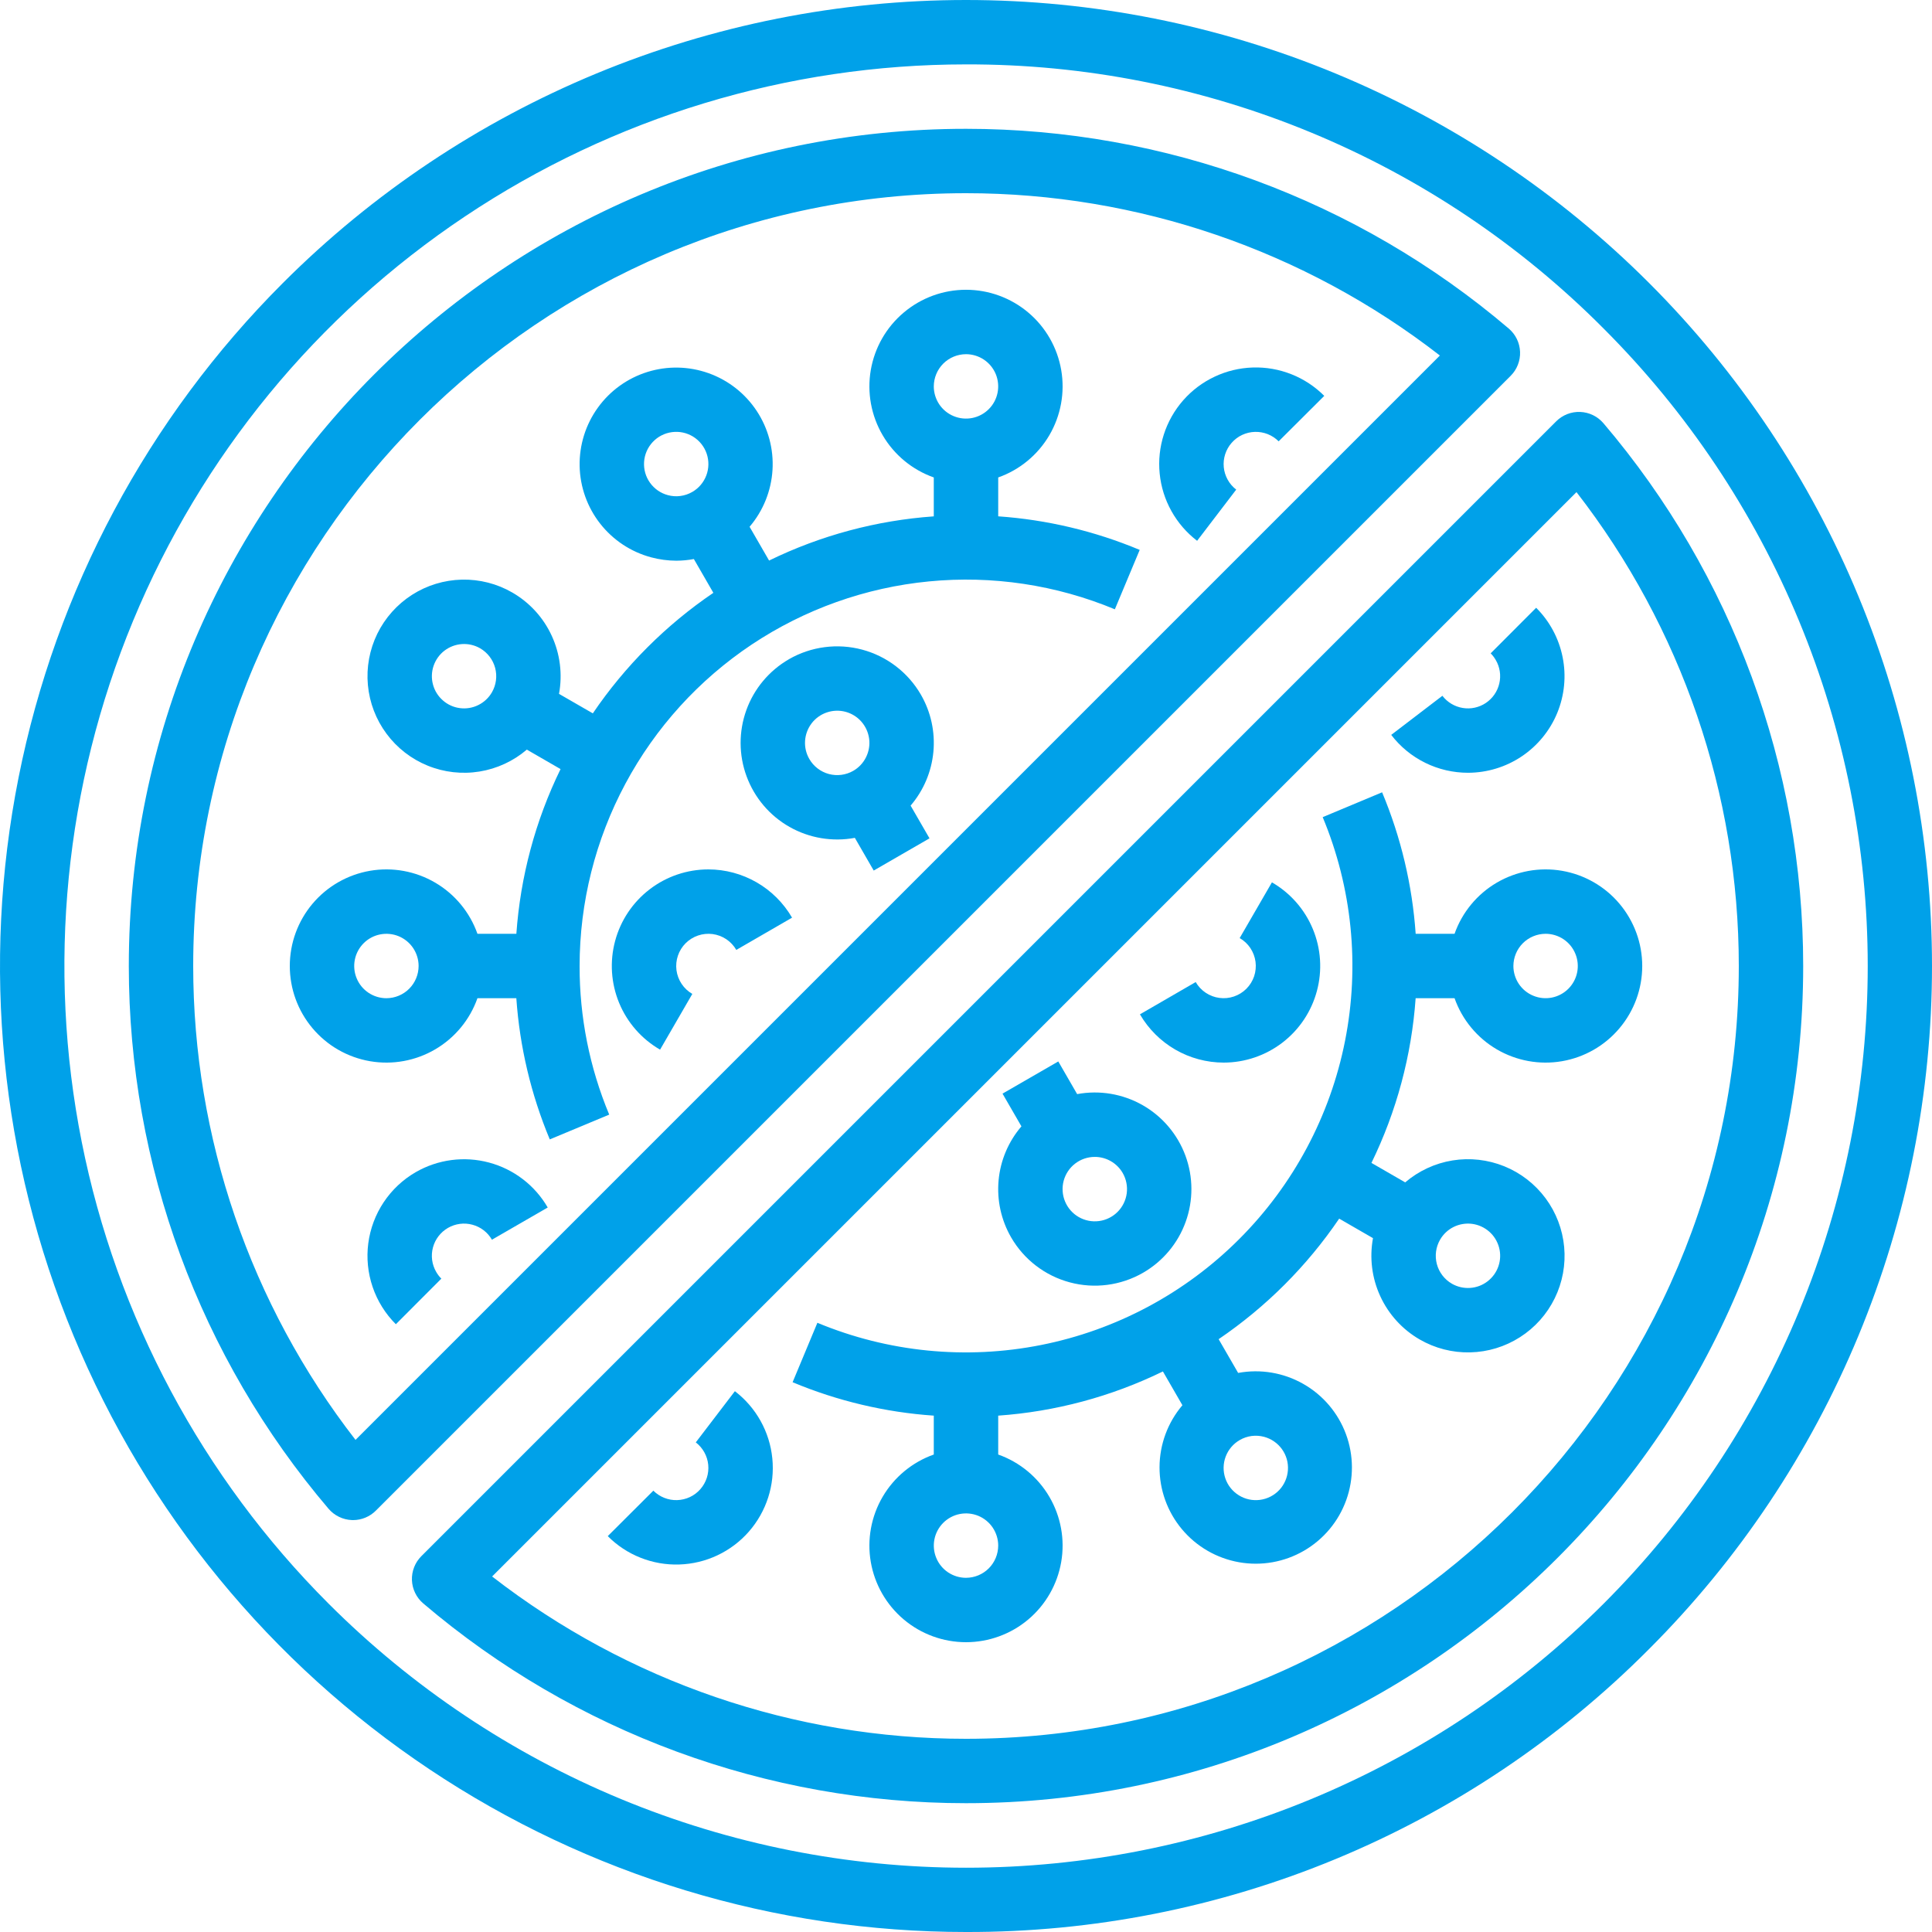 <svg width="64" height="64" viewBox="0 0 64 64" fill="none" xmlns="http://www.w3.org/2000/svg">
<path d="M13.772 38.829C13.347 39.074 12.984 39.415 12.711 39.824C12.439 40.232 12.264 40.698 12.2 41.185C12.136 41.672 12.186 42.168 12.344 42.633C12.502 43.098 12.766 43.52 13.113 43.867L14.62 42.357C14.553 42.29 14.496 42.215 14.449 42.133C14.307 41.888 14.269 41.597 14.342 41.324C14.415 41.051 14.594 40.818 14.839 40.676C15.084 40.535 15.375 40.496 15.648 40.57C15.922 40.643 16.155 40.822 16.296 41.067L18.144 40C17.719 39.266 17.02 38.73 16.2 38.511C15.381 38.291 14.508 38.405 13.772 38.829Z" fill="#00A1E9"/>
<path d="M24.344 46.085L23.049 47.781C23.165 47.87 23.261 47.982 23.332 48.11C23.403 48.237 23.447 48.378 23.461 48.524C23.475 48.669 23.459 48.816 23.414 48.955C23.369 49.093 23.296 49.222 23.2 49.331C23.104 49.441 22.986 49.53 22.854 49.592C22.722 49.654 22.578 49.688 22.432 49.693C22.286 49.698 22.141 49.672 22.005 49.618C21.87 49.565 21.746 49.483 21.643 49.38L20.133 50.886C20.442 51.197 20.812 51.441 21.219 51.602C21.627 51.764 22.063 51.84 22.501 51.826C22.939 51.812 23.37 51.709 23.767 51.521C24.163 51.334 24.517 51.068 24.806 50.738C25.095 50.408 25.313 50.023 25.447 49.605C25.581 49.188 25.628 48.748 25.584 48.311C25.541 47.875 25.409 47.453 25.195 47.069C24.982 46.687 24.692 46.352 24.344 46.085Z" fill="#00A1E9"/>
<path d="M48.632 25.599C49.265 25.597 49.883 25.409 50.409 25.056C50.934 24.704 51.344 24.203 51.585 23.619C51.826 23.034 51.889 22.39 51.764 21.77C51.64 21.149 51.335 20.579 50.887 20.133L49.38 21.643C49.447 21.71 49.504 21.785 49.551 21.867C49.687 22.101 49.728 22.378 49.666 22.642C49.605 22.906 49.445 23.136 49.22 23.287C48.995 23.437 48.721 23.497 48.454 23.452C48.187 23.408 47.946 23.264 47.781 23.049L46.086 24.344C46.385 24.735 46.77 25.051 47.212 25.269C47.654 25.487 48.14 25.599 48.632 25.599Z" fill="#00A1E9"/>
<path d="M39.656 17.915L40.951 16.219C40.835 16.13 40.739 16.018 40.668 15.89C40.597 15.762 40.553 15.621 40.539 15.476C40.525 15.331 40.541 15.184 40.586 15.045C40.631 14.906 40.704 14.778 40.8 14.669C40.897 14.559 41.014 14.47 41.146 14.408C41.279 14.346 41.422 14.311 41.568 14.307C41.714 14.302 41.859 14.328 41.995 14.381C42.13 14.435 42.254 14.516 42.357 14.62L43.868 13.114C43.558 12.803 43.188 12.559 42.781 12.398C42.373 12.236 41.937 12.16 41.499 12.174C41.061 12.188 40.63 12.291 40.234 12.479C39.837 12.666 39.483 12.932 39.194 13.262C38.905 13.591 38.687 13.977 38.553 14.394C38.419 14.812 38.372 15.252 38.416 15.688C38.459 16.125 38.591 16.547 38.805 16.93C39.018 17.313 39.308 17.648 39.656 17.915Z" fill="#00A1E9"/>
<path d="M40.533 35.2C41.238 35.2 41.922 34.967 42.481 34.539C43.04 34.11 43.442 33.509 43.624 32.828C43.807 32.148 43.76 31.427 43.49 30.776C43.221 30.125 42.744 29.581 42.134 29.229L41.066 31.075C41.208 31.157 41.329 31.27 41.42 31.406C41.511 31.543 41.569 31.698 41.591 31.86C41.612 32.022 41.596 32.187 41.544 32.342C41.491 32.498 41.403 32.638 41.288 32.754C41.172 32.87 41.031 32.957 40.876 33.01C40.721 33.063 40.556 33.079 40.394 33.057C40.231 33.036 40.076 32.977 39.94 32.886C39.804 32.795 39.691 32.674 39.609 32.532L37.762 33.601C38.044 34.086 38.448 34.489 38.934 34.77C39.421 35.051 39.972 35.199 40.533 35.2Z" fill="#00A1E9"/>
<path d="M23.467 28.8C22.762 28.8 22.078 29.032 21.519 29.461C20.96 29.89 20.558 30.491 20.376 31.172C20.194 31.852 20.241 32.573 20.51 33.224C20.779 33.875 21.256 34.419 21.866 34.771L22.934 32.925C22.792 32.843 22.671 32.73 22.58 32.593C22.489 32.457 22.431 32.302 22.409 32.14C22.388 31.977 22.404 31.812 22.457 31.657C22.509 31.502 22.597 31.361 22.712 31.246C22.828 31.13 22.969 31.042 23.124 30.99C23.279 30.937 23.444 30.921 23.607 30.942C23.769 30.964 23.924 31.022 24.06 31.113C24.196 31.204 24.309 31.326 24.391 31.467L26.238 30.399C25.956 29.914 25.552 29.51 25.066 29.23C24.579 28.949 24.028 28.801 23.467 28.8Z" fill="#00A1E9"/>
<path d="M30.505 23.01C30.08 22.276 29.381 21.74 28.561 21.52C27.742 21.301 26.869 21.415 26.133 21.838L26.133 21.839C25.48 22.216 24.98 22.812 24.724 23.522C24.468 24.232 24.47 25.01 24.732 25.718C24.993 26.426 25.496 27.019 26.152 27.392C26.809 27.764 27.576 27.893 28.318 27.755L28.943 28.838L30.791 27.771L30.165 26.687C30.595 26.185 30.859 25.562 30.92 24.903C30.981 24.244 30.836 23.582 30.505 23.01ZM26.81 25.143C26.704 24.96 26.655 24.751 26.669 24.54C26.683 24.329 26.759 24.128 26.887 23.96C27.015 23.793 27.191 23.667 27.39 23.6C27.59 23.532 27.806 23.525 28.009 23.579C28.213 23.634 28.396 23.748 28.535 23.906C28.674 24.065 28.763 24.261 28.791 24.47C28.819 24.68 28.783 24.892 28.69 25.081C28.597 25.271 28.45 25.428 28.267 25.534C28.022 25.675 27.731 25.713 27.457 25.64C27.184 25.566 26.951 25.388 26.81 25.143Z" fill="#00A1E9"/>
<path d="M33.495 40.99C33.92 41.725 34.619 42.261 35.439 42.48C36.258 42.7 37.132 42.585 37.867 42.161L37.867 42.161C38.52 41.784 39.02 41.188 39.276 40.478C39.533 39.768 39.53 38.99 39.269 38.282C39.007 37.574 38.504 36.981 37.848 36.608C37.191 36.235 36.424 36.106 35.682 36.244L35.057 35.162L33.21 36.228L33.836 37.312C33.405 37.815 33.141 38.438 33.08 39.097C33.019 39.756 33.164 40.417 33.495 40.99ZM37.191 38.857C37.308 39.06 37.355 39.297 37.325 39.529C37.294 39.762 37.188 39.979 37.022 40.145C36.856 40.311 36.64 40.418 36.407 40.449C36.174 40.48 35.937 40.433 35.734 40.316C35.53 40.199 35.371 40.017 35.281 39.8C35.191 39.584 35.175 39.343 35.235 39.116C35.296 38.889 35.429 38.688 35.616 38.545C35.802 38.402 36.03 38.324 36.265 38.324C36.452 38.323 36.637 38.373 36.799 38.466C36.962 38.56 37.097 38.694 37.191 38.857Z" fill="#00A1E9"/>
<path d="M19.2 32C19.201 29.892 19.723 27.817 20.718 25.96C21.713 24.102 23.152 22.518 24.905 21.349C26.659 20.181 28.675 19.463 30.772 19.26C32.87 19.056 34.986 19.374 36.931 20.184L37.754 18.216C36.263 17.592 34.679 17.216 33.067 17.104V15.816C33.778 15.565 34.378 15.07 34.76 14.419C35.142 13.768 35.282 13.002 35.154 12.258C35.026 11.514 34.64 10.839 34.063 10.353C33.486 9.866 32.755 9.599 32 9.599C31.245 9.599 30.515 9.866 29.938 10.353C29.36 10.839 28.974 11.514 28.846 12.258C28.718 13.002 28.858 13.768 29.24 14.419C29.622 15.07 30.222 15.565 30.933 15.816V17.105C29.038 17.239 27.185 17.735 25.477 18.569L24.831 17.45C25.281 16.922 25.547 16.263 25.59 15.571C25.633 14.88 25.45 14.193 25.068 13.614C24.686 13.035 24.127 12.596 23.474 12.363C22.822 12.13 22.111 12.115 21.449 12.321C20.787 12.527 20.21 12.942 19.805 13.504C19.399 14.066 19.188 14.745 19.201 15.438C19.215 16.131 19.454 16.801 19.881 17.346C20.309 17.892 20.902 18.284 21.572 18.463C21.844 18.536 22.124 18.573 22.405 18.574C22.6 18.573 22.794 18.555 22.985 18.519L23.631 19.638C22.06 20.705 20.705 22.06 19.638 23.631L18.518 22.985C18.638 22.334 18.554 21.662 18.277 21.061C18.001 20.46 17.545 19.96 16.972 19.629C16.464 19.335 15.886 19.188 15.299 19.201C14.713 19.215 14.141 19.389 13.648 19.705C13.154 20.022 12.756 20.468 12.498 20.995C12.241 21.522 12.133 22.109 12.187 22.693C12.241 23.277 12.454 23.835 12.804 24.306C13.153 24.777 13.625 25.143 14.169 25.364C14.712 25.585 15.306 25.652 15.885 25.558C16.464 25.464 17.006 25.213 17.452 24.832L18.569 25.477C17.735 27.185 17.239 29.038 17.105 30.933H15.816C15.565 30.222 15.07 29.622 14.419 29.24C13.768 28.858 13.002 28.718 12.258 28.846C11.514 28.974 10.839 29.36 10.353 29.937C9.866 30.515 9.6 31.245 9.6 32C9.6 32.755 9.866 33.485 10.353 34.062C10.839 34.64 11.514 35.026 12.258 35.154C13.002 35.282 13.768 35.142 14.419 34.76C15.07 34.378 15.565 33.778 15.816 33.067H17.104C17.216 34.676 17.59 36.255 18.212 37.744L20.181 36.923C19.53 35.363 19.197 33.69 19.2 32ZM22.124 16.402C21.886 16.339 21.677 16.194 21.533 15.993C21.389 15.793 21.32 15.549 21.336 15.302C21.352 15.056 21.453 14.823 21.622 14.643C21.79 14.463 22.016 14.347 22.261 14.315C22.506 14.282 22.754 14.336 22.963 14.466C23.173 14.597 23.331 14.796 23.41 15.029C23.489 15.263 23.485 15.517 23.398 15.748C23.311 15.979 23.147 16.173 22.933 16.296C22.812 16.366 22.678 16.412 22.539 16.43C22.4 16.449 22.259 16.439 22.124 16.402ZM32 11.733C32.211 11.733 32.417 11.796 32.593 11.913C32.768 12.03 32.905 12.197 32.986 12.392C33.066 12.587 33.087 12.801 33.046 13.008C33.005 13.215 32.904 13.405 32.754 13.554C32.605 13.703 32.415 13.805 32.208 13.846C32.001 13.887 31.787 13.866 31.592 13.785C31.397 13.705 31.23 13.568 31.113 13.393C30.996 13.217 30.933 13.011 30.933 12.8C30.934 12.517 31.046 12.246 31.246 12.046C31.446 11.846 31.717 11.734 32 11.733ZM16.296 22.933C16.191 23.116 16.033 23.263 15.844 23.356C15.655 23.45 15.443 23.485 15.233 23.457C15.024 23.43 14.828 23.341 14.67 23.201C14.511 23.062 14.397 22.88 14.343 22.676C14.288 22.472 14.295 22.257 14.363 22.057C14.431 21.858 14.556 21.682 14.723 21.554C14.891 21.426 15.092 21.35 15.303 21.336C15.513 21.322 15.723 21.371 15.906 21.476C16.15 21.618 16.329 21.851 16.402 22.124C16.475 22.397 16.437 22.688 16.296 22.933ZM12.8 33.067C12.589 33.067 12.383 33.004 12.207 32.887C12.032 32.77 11.895 32.603 11.815 32.408C11.734 32.213 11.713 31.999 11.754 31.792C11.795 31.585 11.897 31.395 12.046 31.246C12.195 31.096 12.385 30.995 12.592 30.954C12.799 30.913 13.013 30.934 13.208 31.014C13.403 31.095 13.57 31.232 13.687 31.407C13.804 31.583 13.867 31.789 13.867 32C13.866 32.283 13.754 32.554 13.554 32.754C13.354 32.954 13.083 33.066 12.8 33.067Z" fill="#00A1E9"/>
<path d="M46.895 33.067H48.184C48.435 33.778 48.93 34.378 49.581 34.76C50.233 35.142 50.998 35.282 51.742 35.154C52.486 35.026 53.161 34.64 53.647 34.062C54.134 33.485 54.401 32.755 54.401 32C54.401 31.245 54.134 30.515 53.647 29.937C53.161 29.36 52.486 28.974 51.742 28.846C50.998 28.718 50.233 28.858 49.581 29.24C48.93 29.622 48.435 30.222 48.184 30.933H46.896C46.784 29.321 46.408 27.737 45.784 26.246L43.816 27.069C44.791 29.41 45.049 31.988 44.557 34.477C44.065 36.965 42.845 39.251 41.052 41.045C39.259 42.84 36.974 44.061 34.486 44.555C31.998 45.049 29.419 44.793 27.077 43.819L26.256 45.788C27.744 46.41 29.324 46.784 30.933 46.895V48.183C30.222 48.435 29.622 48.93 29.24 49.581C28.858 50.232 28.718 50.998 28.846 51.742C28.974 52.486 29.36 53.16 29.938 53.647C30.515 54.133 31.245 54.4 32 54.4C32.755 54.4 33.486 54.133 34.063 53.647C34.64 53.16 35.026 52.486 35.154 51.742C35.282 50.998 35.142 50.232 34.76 49.581C34.378 48.93 33.778 48.435 33.067 48.183V46.895C34.962 46.761 36.815 46.264 38.523 45.431L39.169 46.55C38.682 47.123 38.414 47.849 38.411 48.6C38.408 49.351 38.67 50.08 39.152 50.656C39.634 51.233 40.304 51.62 41.044 51.751C41.783 51.882 42.546 51.747 43.196 51.37C43.846 50.993 44.342 50.399 44.596 49.692C44.85 48.985 44.847 48.211 44.586 47.506C44.325 46.802 43.824 46.212 43.17 45.842C42.517 45.471 41.753 45.343 41.015 45.48L40.369 44.362C41.94 43.294 43.295 41.94 44.362 40.369L45.482 41.015C45.362 41.666 45.446 42.338 45.723 42.938C45.999 43.539 46.455 44.04 47.028 44.371C47.536 44.665 48.115 44.813 48.701 44.799C49.288 44.786 49.859 44.612 50.353 44.295C50.848 43.979 51.245 43.533 51.503 43.006C51.761 42.479 51.869 41.891 51.815 41.307C51.761 40.722 51.548 40.164 51.198 39.693C50.848 39.222 50.376 38.856 49.832 38.635C49.289 38.415 48.695 38.347 48.116 38.441C47.537 38.535 46.995 38.787 46.549 39.168L45.431 38.523C46.264 36.815 46.761 34.962 46.895 33.067ZM51.2 30.933C51.411 30.933 51.617 30.996 51.793 31.113C51.968 31.23 52.105 31.397 52.185 31.592C52.266 31.787 52.287 32.001 52.246 32.208C52.205 32.415 52.103 32.605 51.954 32.754C51.805 32.903 51.615 33.005 51.408 33.046C51.201 33.087 50.987 33.066 50.792 32.985C50.597 32.905 50.43 32.768 50.313 32.593C50.196 32.417 50.133 32.211 50.133 32C50.134 31.717 50.246 31.446 50.446 31.246C50.646 31.046 50.917 30.934 51.2 30.933ZM41.876 47.597C42.114 47.661 42.323 47.806 42.467 48.006C42.611 48.207 42.681 48.451 42.664 48.697C42.648 48.944 42.547 49.177 42.379 49.357C42.21 49.537 41.984 49.653 41.739 49.685C41.495 49.717 41.246 49.664 41.037 49.533C40.827 49.403 40.669 49.204 40.59 48.97C40.511 48.737 40.515 48.483 40.602 48.252C40.689 48.021 40.853 47.827 41.067 47.704C41.188 47.633 41.322 47.588 41.461 47.569C41.6 47.551 41.741 47.561 41.876 47.597ZM32 52.267C31.789 52.267 31.583 52.204 31.407 52.087C31.232 51.97 31.095 51.803 31.015 51.608C30.934 51.413 30.913 51.199 30.954 50.992C30.995 50.785 31.097 50.595 31.246 50.446C31.395 50.297 31.585 50.195 31.792 50.154C31.999 50.113 32.213 50.134 32.408 50.214C32.603 50.295 32.77 50.432 32.887 50.607C33.004 50.783 33.067 50.989 33.067 51.2C33.066 51.483 32.954 51.754 32.754 51.954C32.554 52.154 32.283 52.266 32 52.267ZM47.704 41.067C47.809 40.884 47.967 40.736 48.156 40.643C48.345 40.55 48.558 40.515 48.767 40.542C48.976 40.57 49.172 40.659 49.331 40.798C49.49 40.937 49.603 41.12 49.658 41.324C49.713 41.528 49.706 41.743 49.638 41.943C49.57 42.143 49.444 42.318 49.277 42.446C49.11 42.575 48.908 42.651 48.697 42.664C48.487 42.678 48.277 42.629 48.094 42.524C47.85 42.382 47.671 42.149 47.598 41.876C47.525 41.603 47.563 41.312 47.704 41.067Z" fill="#00A1E9"/>
<path d="M32 64C25.671 64 19.484 62.123 14.222 58.607C8.959 55.091 4.858 50.093 2.436 44.246C0.014 38.399 -0.62 31.965 0.615 25.757C1.85 19.55 4.897 13.848 9.373 9.373C12.344 6.401 15.872 4.044 19.754 2.436C23.637 0.828 27.798 6.0981e-06 32 0C36.202 -6.09803e-06 40.363 0.828 44.246 2.436C48.128 4.044 51.656 6.401 54.627 9.373C57.599 12.344 59.956 15.872 61.564 19.754C63.172 23.636 64 27.798 64 32C64 36.202 63.172 40.363 61.564 44.246C59.956 48.128 57.599 51.656 54.627 54.627C51.663 57.608 48.137 59.971 44.253 61.58C40.369 63.189 36.204 64.011 32 64ZM32 2.133C26.093 2.133 20.319 3.885 15.407 7.167C10.495 10.448 6.667 15.113 4.407 20.57C2.146 26.028 1.555 32.033 2.707 37.827C3.86 43.62 6.704 48.942 10.881 53.119C13.654 55.893 16.947 58.094 20.571 59.596C24.194 61.097 28.079 61.87 32.001 61.871C35.924 61.871 39.808 61.099 43.432 59.598C47.056 58.097 50.349 55.897 53.123 53.123C55.897 50.349 58.097 47.056 59.598 43.432C61.099 39.808 61.871 35.924 61.871 32.001C61.871 28.079 61.097 24.194 59.596 20.571C58.094 16.947 55.893 13.654 53.119 10.881C50.352 8.099 47.061 5.893 43.436 4.392C39.811 2.89 35.924 2.123 32 2.133Z" fill="#00A1E9"/>
<path d="M11.696 50.355C11.682 50.355 11.668 50.354 11.654 50.354C11.507 50.348 11.362 50.312 11.23 50.247C11.097 50.183 10.98 50.092 10.884 49.98C6.613 44.963 4.267 38.589 4.267 32C4.267 16.708 16.708 4.267 32 4.267C38.589 4.267 44.963 6.613 49.98 10.884C50.092 10.98 50.183 11.097 50.248 11.23C50.312 11.362 50.348 11.507 50.354 11.654C50.36 11.801 50.335 11.947 50.281 12.085C50.228 12.222 50.146 12.346 50.042 12.45L12.45 50.042C12.25 50.242 11.979 50.355 11.696 50.355ZM32 6.4C17.884 6.4 6.4 17.884 6.4 32C6.4 37.684 8.292 43.207 11.777 47.698L47.698 11.777C43.208 8.292 37.685 6.4 32 6.4Z" fill="#00A1E9"/>
<path d="M32 59.733C25.411 59.733 19.037 57.387 14.02 53.115C13.908 53.02 13.817 52.902 13.753 52.77C13.688 52.638 13.652 52.493 13.646 52.346C13.64 52.199 13.665 52.052 13.719 51.915C13.772 51.778 13.854 51.654 13.958 51.55L51.55 13.958C51.654 13.854 51.779 13.772 51.916 13.718C52.053 13.665 52.199 13.64 52.346 13.646C52.494 13.652 52.638 13.688 52.77 13.752C52.903 13.817 53.02 13.908 53.116 14.02C57.387 19.037 59.733 25.411 59.733 32C59.733 47.292 47.292 59.733 32 59.733ZM16.302 52.223C20.793 55.708 26.315 57.6 32 57.6C46.116 57.6 57.6 46.116 57.6 32C57.6 26.315 55.708 20.793 52.223 16.302L16.302 52.223Z" fill="#00A1E9"/>
</svg>
